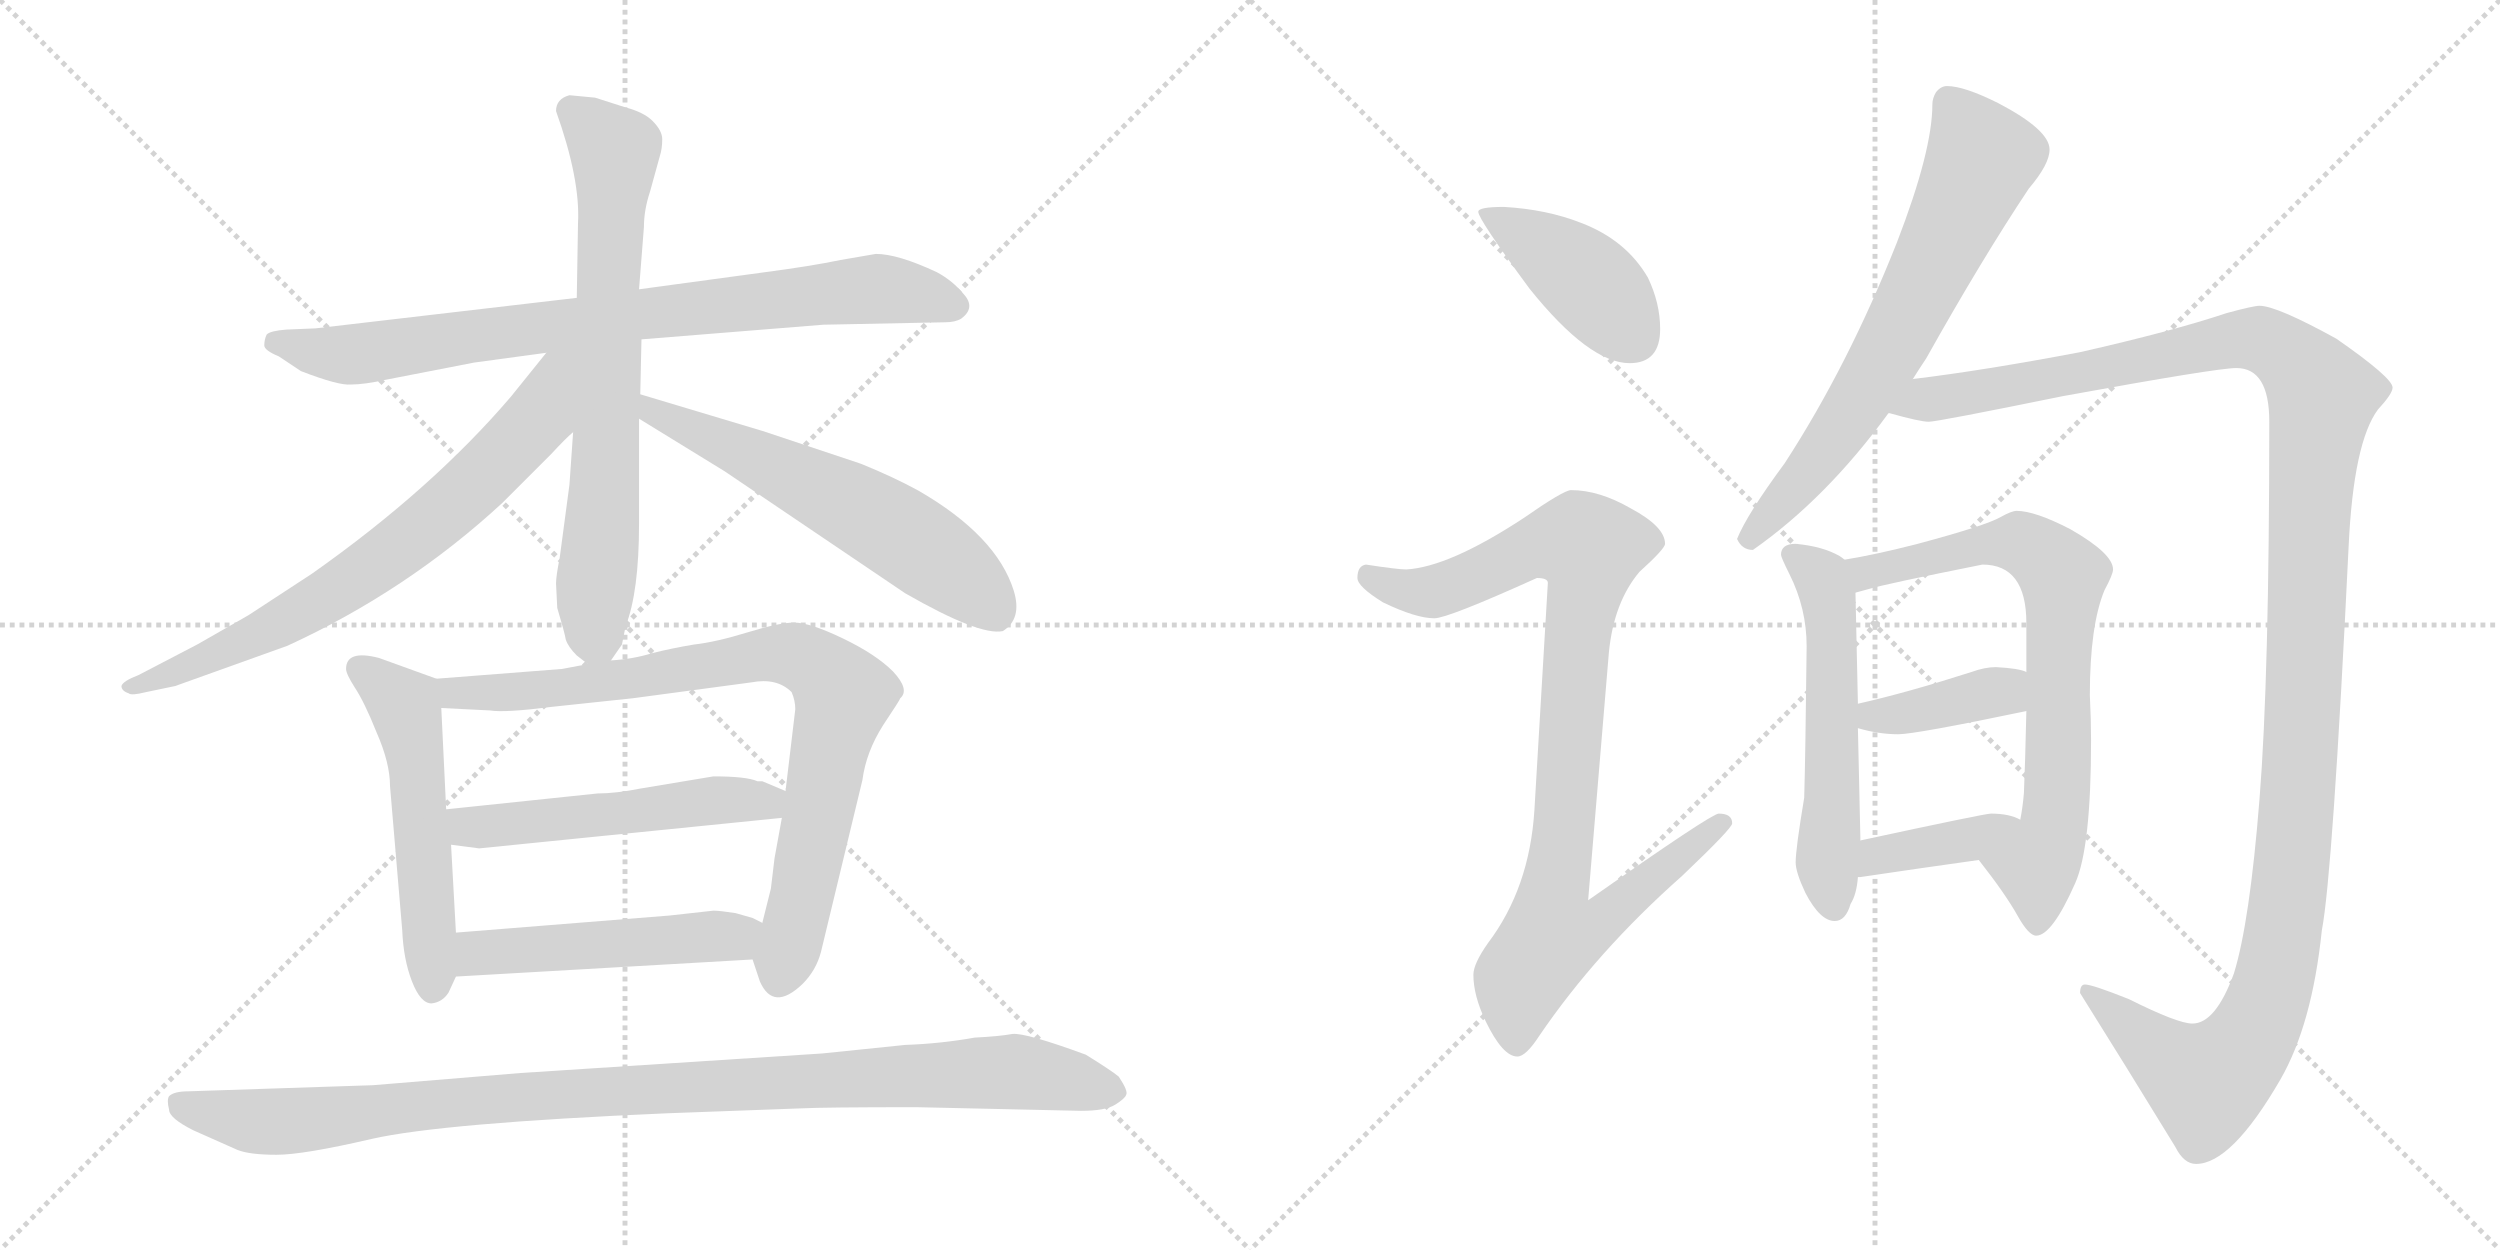 <svg version="1.1" viewBox="0 0 2048 1024" xmlns="http://www.w3.org/2000/svg">
  <g stroke="lightgray" stroke-dasharray="1,1" stroke-width="1" transform="scale(4, 4)">
    <line x1="0" y1="0" x2="256" y2="256"></line>
    <line x1="256" y1="0" x2="0" y2="256"></line>
    <line x1="128" y1="0" x2="128" y2="256"></line>
    <line x1="0" y1="128" x2="256" y2="128"></line>
    <line x1="256" y1="0" x2="512" y2="256"></line>
    <line x1="512" y1="0" x2="256" y2="256"></line>
    <line x1="384" y1="0" x2="384" y2="256"></line>
    <line x1="256" y1="128" x2="512" y2="128"></line>
  </g>
<g transform="scale(1, -1) translate(0, -850)">
   <style type="text/css">
    @keyframes keyframes0 {
      from {
       stroke: black;
       stroke-dashoffset: 820;
       stroke-width: 128;
       }
       73% {
       animation-timing-function: step-end;
       stroke: black;
       stroke-dashoffset: 0;
       stroke-width: 128;
       }
       to {
       stroke: black;
       stroke-width: 1024;
       }
       }
       #make-me-a-hanzi-animation-0 {
         animation: keyframes0 0.917s both;
         animation-delay: 0s;
         animation-timing-function: linear;
       }
    @keyframes keyframes1 {
      from {
       stroke: black;
       stroke-dashoffset: 711;
       stroke-width: 128;
       }
       70% {
       animation-timing-function: step-end;
       stroke: black;
       stroke-dashoffset: 0;
       stroke-width: 128;
       }
       to {
       stroke: black;
       stroke-width: 1024;
       }
       }
       #make-me-a-hanzi-animation-1 {
         animation: keyframes1 0.829s both;
         animation-delay: 0.917s;
         animation-timing-function: linear;
       }
    @keyframes keyframes2 {
      from {
       stroke: black;
       stroke-dashoffset: 720;
       stroke-width: 128;
       }
       70% {
       animation-timing-function: step-end;
       stroke: black;
       stroke-dashoffset: 0;
       stroke-width: 128;
       }
       to {
       stroke: black;
       stroke-width: 1024;
       }
       }
       #make-me-a-hanzi-animation-2 {
         animation: keyframes2 0.836s both;
         animation-delay: 1.746s;
         animation-timing-function: linear;
       }
    @keyframes keyframes3 {
      from {
       stroke: black;
       stroke-dashoffset: 598;
       stroke-width: 128;
       }
       66% {
       animation-timing-function: step-end;
       stroke: black;
       stroke-dashoffset: 0;
       stroke-width: 128;
       }
       to {
       stroke: black;
       stroke-width: 1024;
       }
       }
       #make-me-a-hanzi-animation-3 {
         animation: keyframes3 0.737s both;
         animation-delay: 2.582s;
         animation-timing-function: linear;
       }
    @keyframes keyframes4 {
      from {
       stroke: black;
       stroke-dashoffset: 538;
       stroke-width: 128;
       }
       64% {
       animation-timing-function: step-end;
       stroke: black;
       stroke-dashoffset: 0;
       stroke-width: 128;
       }
       to {
       stroke: black;
       stroke-width: 1024;
       }
       }
       #make-me-a-hanzi-animation-4 {
         animation: keyframes4 0.688s both;
         animation-delay: 3.319s;
         animation-timing-function: linear;
       }
    @keyframes keyframes5 {
      from {
       stroke: black;
       stroke-dashoffset: 837;
       stroke-width: 128;
       }
       73% {
       animation-timing-function: step-end;
       stroke: black;
       stroke-dashoffset: 0;
       stroke-width: 128;
       }
       to {
       stroke: black;
       stroke-width: 1024;
       }
       }
       #make-me-a-hanzi-animation-5 {
         animation: keyframes5 0.931s both;
         animation-delay: 4.006s;
         animation-timing-function: linear;
       }
    @keyframes keyframes6 {
      from {
       stroke: black;
       stroke-dashoffset: 522;
       stroke-width: 128;
       }
       63% {
       animation-timing-function: step-end;
       stroke: black;
       stroke-dashoffset: 0;
       stroke-width: 128;
       }
       to {
       stroke: black;
       stroke-width: 1024;
       }
       }
       #make-me-a-hanzi-animation-6 {
         animation: keyframes6 0.675s both;
         animation-delay: 4.938s;
         animation-timing-function: linear;
       }
    @keyframes keyframes7 {
      from {
       stroke: black;
       stroke-dashoffset: 499;
       stroke-width: 128;
       }
       62% {
       animation-timing-function: step-end;
       stroke: black;
       stroke-dashoffset: 0;
       stroke-width: 128;
       }
       to {
       stroke: black;
       stroke-width: 1024;
       }
       }
       #make-me-a-hanzi-animation-7 {
         animation: keyframes7 0.656s both;
         animation-delay: 5.612s;
         animation-timing-function: linear;
       }
    @keyframes keyframes8 {
      from {
       stroke: black;
       stroke-dashoffset: 1029;
       stroke-width: 128;
       }
       77% {
       animation-timing-function: step-end;
       stroke: black;
       stroke-dashoffset: 0;
       stroke-width: 128;
       }
       to {
       stroke: black;
       stroke-width: 1024;
       }
       }
       #make-me-a-hanzi-animation-8 {
         animation: keyframes8 1.087s both;
         animation-delay: 6.268s;
         animation-timing-function: linear;
       }
    @keyframes keyframes9 {
      from {
       stroke: black;
       stroke-dashoffset: 416;
       stroke-width: 128;
       }
       58% {
       animation-timing-function: step-end;
       stroke: black;
       stroke-dashoffset: 0;
       stroke-width: 128;
       }
       to {
       stroke: black;
       stroke-width: 1024;
       }
       }
       #make-me-a-hanzi-animation-9 {
         animation: keyframes9 0.589s both;
         animation-delay: 7.356s;
         animation-timing-function: linear;
       }
    @keyframes keyframes10 {
      from {
       stroke: black;
       stroke-dashoffset: 933;
       stroke-width: 128;
       }
       75% {
       animation-timing-function: step-end;
       stroke: black;
       stroke-dashoffset: 0;
       stroke-width: 128;
       }
       to {
       stroke: black;
       stroke-width: 1024;
       }
       }
       #make-me-a-hanzi-animation-10 {
         animation: keyframes10 1.009s both;
         animation-delay: 7.944s;
         animation-timing-function: linear;
       }
    @keyframes keyframes11 {
      from {
       stroke: black;
       stroke-dashoffset: 675;
       stroke-width: 128;
       }
       69% {
       animation-timing-function: step-end;
       stroke: black;
       stroke-dashoffset: 0;
       stroke-width: 128;
       }
       to {
       stroke: black;
       stroke-width: 1024;
       }
       }
       #make-me-a-hanzi-animation-11 {
         animation: keyframes11 0.799s both;
         animation-delay: 8.954s;
         animation-timing-function: linear;
       }
    @keyframes keyframes12 {
      from {
       stroke: black;
       stroke-dashoffset: 1335;
       stroke-width: 128;
       }
       81% {
       animation-timing-function: step-end;
       stroke: black;
       stroke-dashoffset: 0;
       stroke-width: 128;
       }
       to {
       stroke: black;
       stroke-width: 1024;
       }
       }
       #make-me-a-hanzi-animation-12 {
         animation: keyframes12 1.336s both;
         animation-delay: 9.753s;
         animation-timing-function: linear;
       }
    @keyframes keyframes13 {
      from {
       stroke: black;
       stroke-dashoffset: 557;
       stroke-width: 128;
       }
       64% {
       animation-timing-function: step-end;
       stroke: black;
       stroke-dashoffset: 0;
       stroke-width: 128;
       }
       to {
       stroke: black;
       stroke-width: 1024;
       }
       }
       #make-me-a-hanzi-animation-13 {
         animation: keyframes13 0.703s both;
         animation-delay: 11.089s;
         animation-timing-function: linear;
       }
    @keyframes keyframes14 {
      from {
       stroke: black;
       stroke-dashoffset: 730;
       stroke-width: 128;
       }
       70% {
       animation-timing-function: step-end;
       stroke: black;
       stroke-dashoffset: 0;
       stroke-width: 128;
       }
       to {
       stroke: black;
       stroke-width: 1024;
       }
       }
       #make-me-a-hanzi-animation-14 {
         animation: keyframes14 0.844s both;
         animation-delay: 11.793s;
         animation-timing-function: linear;
       }
    @keyframes keyframes15 {
      from {
       stroke: black;
       stroke-dashoffset: 388;
       stroke-width: 128;
       }
       56% {
       animation-timing-function: step-end;
       stroke: black;
       stroke-dashoffset: 0;
       stroke-width: 128;
       }
       to {
       stroke: black;
       stroke-width: 1024;
       }
       }
       #make-me-a-hanzi-animation-15 {
         animation: keyframes15 0.566s both;
         animation-delay: 12.637s;
         animation-timing-function: linear;
       }
    @keyframes keyframes16 {
      from {
       stroke: black;
       stroke-dashoffset: 390;
       stroke-width: 128;
       }
       56% {
       animation-timing-function: step-end;
       stroke: black;
       stroke-dashoffset: 0;
       stroke-width: 128;
       }
       to {
       stroke: black;
       stroke-width: 1024;
       }
       }
       #make-me-a-hanzi-animation-16 {
         animation: keyframes16 0.567s both;
         animation-delay: 13.202s;
         animation-timing-function: linear;
       }
</style>
<path d="M 674.5 584.0 L 774.5 586.0 Q 782.5 586.0 787.5 589.0 Q 799.5 598.0 789.5 609.0 Q 780.5 620.0 767.5 627.0 Q 735.5 642.0 717.5 642.0 L 688.5 637.0 Q 664.5 632.0 626.5 627.0 L 523.5 613.0 L 472.5 606.0 L 258.5 581.0 L 234.5 580.0 Q 221.5 579.0 218.5 576.0 Q 216.5 572.0 216.5 567.0 Q 216.5 563.0 228.5 558.0 L 246.5 546.0 Q 277.5 534.0 287.5 535.0 Q 298.5 535.0 316.5 539.0 L 388.5 553.0 L 447.5 561.0 L 525.5 572.0 L 674.5 584.0 Z" fill="lightgray"></path> 
<path d="M 523.5 613.0 L 527.5 664.0 Q 527.5 678.0 532.5 693.0 L 540.5 722.0 Q 542.5 728.0 542.5 736.0 Q 542.5 743.0 534.5 751.0 Q 527.5 758.0 512.5 762.0 L 487.5 770.0 L 466.5 772.0 Q 455.5 769.0 455.5 759.0 Q 475.5 703.0 473.5 667.0 L 472.5 606.0 L 469.5 496.0 L 466.5 453.0 L 458.5 393.0 Q 455.5 378.0 455.5 372.0 L 456.5 352.0 Q 462.5 332.0 463.5 326.0 Q 465.5 320.0 472.5 313.0 L 481.5 306.0 C 492.5 297.0 492.5 297.0 500.5 309.0 L 509.5 322.0 L 512.5 337.0 Q 523.5 365.0 523.5 421.0 L 523.5 507.0 L 524.5 527.0 L 525.5 572.0 L 523.5 613.0 Z" fill="lightgray"></path> 
<path d="M 447.5 561.0 L 418.5 525.0 Q 353.5 449.0 255.5 380.0 L 203.5 346.0 L 161.5 322.0 L 113.5 297.0 Q 100.5 292.0 99.5 288.0 Q 99.5 284.0 105.5 282.0 Q 107.5 280.0 119.5 283.0 L 143.5 288.0 L 235.5 321.0 Q 333.5 366.0 411.5 438.0 L 451.5 478.0 Q 463.5 491.0 469.5 496.0 C 538.5 562.0 468.5 587.0 447.5 561.0 Z" fill="lightgray"></path> 
<path d="M 523.5 507.0 L 593.5 464.0 L 741.5 364.0 Q 802.5 329.0 821.5 333.0 Q 837.5 343.0 830.5 366.0 Q 816.5 411.0 752.5 448.0 Q 732.5 459.0 705.5 470.0 L 624.5 497.0 L 524.5 527.0 C 495.5 536.0 497.5 523.0 523.5 507.0 Z" fill="lightgray"></path> 
<path d="M 357.5 294.0 L 310.5 311.0 Q 283.5 318.0 283.5 302.0 Q 283.5 298.0 290.5 287.0 Q 298.5 275.0 308.5 250.0 Q 319.5 225.0 319.5 206.0 L 329.5 88.0 Q 330.5 64.0 337.5 46.0 Q 344.5 28.0 353.5 28.0 Q 362.5 29.0 367.5 37.0 L 373.5 50.0 L 373.5 86.0 L 369.5 158.0 L 365.5 187.0 L 361.5 270.0 C 360.5 293.0 360.5 293.0 357.5 294.0 Z" fill="lightgray"></path> 
<path d="M 481.5 306.0 L 460.5 302.0 L 357.5 294.0 C 327.5 292.0 331.5 271.0 361.5 270.0 L 401.5 268.0 Q 413.5 266.0 452.5 271.0 L 518.5 278.0 L 615.5 291.0 Q 636.5 295.0 648.5 283.0 Q 651.5 276.0 651.5 269.0 L 643.5 202.0 L 640.5 180.0 L 634.5 147.0 L 631.5 122.0 L 624.5 94.0 C 617.5 65.0 616.5 65.0 616.5 64.0 L 622.5 46.0 Q 633.5 21.0 657.5 44.0 Q 668.5 55.0 672.5 70.0 L 706.5 211.0 Q 709.5 234.0 723.5 256.0 Q 737.5 277.0 737.5 278.0 Q 745.5 285.0 731.5 300.0 Q 717.5 314.0 690.5 327.0 Q 663.5 340.0 650.5 340.0 Q 638.5 340.0 612.5 332.0 Q 586.5 324.0 568.5 322.0 Q 550.5 319.0 534.5 315.0 Q 518.5 310.0 500.5 309.0 L 481.5 306.0 Z" fill="lightgray"></path> 
<path d="M 584.5 214.0 L 524.5 204.0 Q 504.5 200.0 489.5 200.0 L 365.5 187.0 C 335.5 184.0 339.5 162.0 369.5 158.0 L 392.5 155.0 L 640.5 180.0 C 670.5 183.0 671.5 190.0 643.5 202.0 L 624.5 210.0 L 620.5 210.0 Q 611.5 214.0 584.5 214.0 Z" fill="lightgray"></path> 
<path d="M 373.5 50.0 L 616.5 64.0 C 646.5 66.0 651.5 81.0 624.5 94.0 L 616.5 98.0 L 602.5 102.0 Q 589.5 104.0 584.5 104.0 L 548.5 100.0 L 373.5 86.0 C 343.5 84.0 343.5 48.0 373.5 50.0 Z" fill="lightgray"></path> 
<path d="M 305.5 -39.0 L 154.5 -44.0 Q 142.5 -44.0 138.5 -48.0 Q 136.5 -51.0 138.5 -59.0 Q 138.5 -66.0 158.5 -76.0 L 194.5 -92.0 Q 204.5 -96.0 226.5 -96.0 Q 248.5 -96.0 304.5 -83.0 Q 361.5 -70.0 546.5 -62.0 L 655.5 -58.0 Q 675.5 -57.0 750.5 -57.0 L 885.5 -60.0 Q 905.5 -60.0 913.5 -55.0 Q 921.5 -50.0 922.5 -47.0 Q 924.5 -44.0 916.5 -32.0 Q 910.5 -27.0 889.5 -14.0 Q 840.5 4.0 829.5 3.0 Q 818.5 1.0 798.5 0.0 Q 770.5 -5.0 741.5 -6.0 L 673.5 -13.0 L 426.5 -29.0 L 305.5 -39.0 Z" fill="lightgray"></path> 
<path d="M 1232.0 680.5 Q 1211.0 680.5 1211.0 676.5 Q 1211.0 670.5 1253.0 613.5 Q 1302.0 552.5 1335.0 552.5 Q 1360.0 552.5 1360.0 580.5 Q 1360.0 601.5 1350.0 622.5 Q 1332.0 653.5 1295.0 667.5 Q 1267.0 678.5 1232.0 680.5 Z" fill="lightgray"></path> 
<path d="M 1287.0 448.5 Q 1281.0 448.5 1248.0 425.5 Q 1187.0 385.5 1152.0 383.5 Q 1145.0 383.5 1119.0 387.5 Q 1112.0 386.5 1112.0 376.5 Q 1112.0 369.5 1133.0 356.5 Q 1160.0 343.5 1175.0 343.5 Q 1186.0 343.5 1259.0 376.5 Q 1268.0 376.5 1268.0 372.5 L 1257.0 186.5 Q 1253.0 122.5 1219.0 77.5 Q 1207.0 60.5 1207.0 51.5 Q 1207.0 34.5 1217.0 13.5 Q 1231.0 -15.5 1243.0 -15.5 Q 1250.0 -15.5 1261.0 1.5 Q 1308.0 70.5 1378.0 132.5 Q 1419.0 171.5 1419.0 175.5 Q 1419.0 183.5 1408.0 183.5 Q 1402.0 183.5 1301.0 112.5 L 1318.0 315.5 Q 1322.0 356.5 1343.0 381.5 Q 1364.0 400.5 1364.0 404.5 Q 1364.0 418.5 1336.0 433.5 Q 1310.0 448.5 1287.0 448.5 Z" fill="lightgray"></path> 
<path d="M 1595.0 779.5 Q 1590.0 779.5 1586.0 774.5 Q 1583.0 769.5 1583.0 764.5 Q 1583.0 726.5 1554.0 651.5 Q 1514.0 550.5 1462.0 470.5 Q 1431.0 428.5 1423.0 408.5 Q 1427.0 399.5 1436.0 399.5 Q 1496.0 441.5 1547.0 511.5 L 1567.0 539.5 Q 1572.0 547.5 1578.0 556.5 Q 1624.0 638.5 1662.0 695.5 Q 1679.0 715.5 1679.0 727.5 Q 1679.0 743.5 1637.0 765.5 Q 1609.0 779.5 1595.0 779.5 Z" fill="lightgray"></path> 
<path d="M 1547.0 511.5 L 1548.0 511.5 Q 1573.0 504.5 1580.0 504.5 Q 1587.0 504.5 1690.0 525.5 Q 1816.0 548.5 1832.0 548.5 Q 1859.0 548.5 1859.0 504.5 Q 1859.0 295.5 1851.0 195.5 Q 1843.0 94.5 1830.0 52.5 Q 1815.0 11.5 1796.0 11.5 Q 1784.0 11.5 1744.0 31.5 Q 1714.0 43.5 1708.0 43.5 Q 1704.0 43.5 1704.0 36.5 Q 1741.0 -22.5 1782.0 -89.5 Q 1789.0 -103.5 1799.0 -103.5 Q 1828.0 -103.5 1868.0 -34.5 Q 1894.0 10.5 1902.0 87.5 Q 1911.0 134.5 1924.0 402.5 Q 1928.0 487.5 1948.0 514.5 Q 1960.0 527.5 1960.0 532.5 Q 1960.0 540.5 1914.0 572.5 Q 1865.0 599.5 1851.0 599.5 Q 1846.0 599.5 1824.0 593.5 Q 1779.0 578.5 1704.0 561.5 Q 1625.0 546.5 1567.0 539.5 C 1537.0 535.5 1518.0 517.5 1547.0 511.5 Z" fill="lightgray"></path> 
<path d="M 1471.0 404.5 Q 1459.0 404.5 1459.0 395.5 Q 1459.0 393.5 1466.0 379.5 Q 1480.0 351.5 1480.0 320.5 Q 1479.0 229.5 1478.0 196.5 Q 1471.0 154.5 1471.0 143.5 Q 1471.0 135.5 1479.0 118.5 Q 1491.0 95.5 1503.0 95.5 Q 1512.0 95.5 1516.0 109.5 Q 1521.0 117.5 1522.0 131.5 L 1524.0 161.5 L 1524.0 164.5 L 1522.0 253.5 L 1522.0 273.5 L 1520.0 364.5 C 1520.0 386.5 1520.0 386.5 1511.0 391.5 Q 1510.0 392.5 1507.0 394.5 Q 1493.0 402.5 1471.0 404.5 Z" fill="lightgray"></path> 
<path d="M 1621.0 145.5 Q 1643.0 117.5 1653.0 99.5 Q 1662.0 83.5 1668.0 83.5 Q 1681.0 83.5 1700.0 126.5 Q 1713.0 155.5 1713.0 243.5 Q 1713.0 260.5 1712.0 280.5 Q 1712.0 337.5 1724.0 366.5 Q 1731.0 379.5 1731.0 383.5 Q 1731.0 396.5 1696.0 416.5 Q 1667.0 431.5 1652.0 431.5 Q 1648.0 431.5 1639.0 426.5 Q 1627.0 419.5 1571.0 404.5 Q 1536.0 395.5 1511.0 391.5 C 1481.0 386.5 1491.0 356.5 1520.0 364.5 Q 1524.0 365.5 1531.0 367.5 Q 1544.0 371.5 1624.0 387.5 Q 1660.0 387.5 1660.0 339.5 L 1660.0 299.5 L 1660.0 267.5 Q 1659.0 223.5 1658.0 200.5 Q 1657.0 188.5 1655.0 178.5 C 1650.0 148.5 1603.0 169.5 1621.0 145.5 Z" fill="lightgray"></path> 
<path d="M 1522.0 253.5 Q 1539.0 248.5 1555.0 248.5 Q 1569.0 248.5 1660.0 267.5 C 1689.0 273.5 1688.0 289.5 1660.0 299.5 Q 1654.0 302.5 1635.0 303.5 Q 1626.0 303.5 1615.0 299.5 Q 1562.0 282.5 1522.0 273.5 C 1493.0 266.5 1493.0 261.5 1522.0 253.5 Z" fill="lightgray"></path> 
<path d="M 1522.0 131.5 L 1524.0 131.5 Q 1571.0 138.5 1621.0 145.5 C 1651.0 149.5 1682.0 165.5 1655.0 178.5 Q 1646.0 183.5 1631.0 183.5 Q 1626.0 183.5 1524.0 161.5 C 1495.0 155.5 1492.0 128.5 1522.0 131.5 Z" fill="lightgray"></path> 
      <clipPath id="make-me-a-hanzi-clip-0">
      <path d="M 674.5 584.0 L 774.5 586.0 Q 782.5 586.0 787.5 589.0 Q 799.5 598.0 789.5 609.0 Q 780.5 620.0 767.5 627.0 Q 735.5 642.0 717.5 642.0 L 688.5 637.0 Q 664.5 632.0 626.5 627.0 L 523.5 613.0 L 472.5 606.0 L 258.5 581.0 L 234.5 580.0 Q 221.5 579.0 218.5 576.0 Q 216.5 572.0 216.5 567.0 Q 216.5 563.0 228.5 558.0 L 246.5 546.0 Q 277.5 534.0 287.5 535.0 Q 298.5 535.0 316.5 539.0 L 388.5 553.0 L 447.5 561.0 L 525.5 572.0 L 674.5 584.0 Z" fill="lightgray"></path>
      </clipPath>
      <path clip-path="url(#make-me-a-hanzi-clip-0)" d="M 224.5 570.0 L 261.5 560.0 L 304.5 561.0 L 507.5 591.0 L 714.5 613.0 L 782.5 600.0 " fill="none" id="make-me-a-hanzi-animation-0" stroke-dasharray="692 1384" stroke-linecap="round"></path>

      <clipPath id="make-me-a-hanzi-clip-1">
      <path d="M 523.5 613.0 L 527.5 664.0 Q 527.5 678.0 532.5 693.0 L 540.5 722.0 Q 542.5 728.0 542.5 736.0 Q 542.5 743.0 534.5 751.0 Q 527.5 758.0 512.5 762.0 L 487.5 770.0 L 466.5 772.0 Q 455.5 769.0 455.5 759.0 Q 475.5 703.0 473.5 667.0 L 472.5 606.0 L 469.5 496.0 L 466.5 453.0 L 458.5 393.0 Q 455.5 378.0 455.5 372.0 L 456.5 352.0 Q 462.5 332.0 463.5 326.0 Q 465.5 320.0 472.5 313.0 L 481.5 306.0 C 492.5 297.0 492.5 297.0 500.5 309.0 L 509.5 322.0 L 512.5 337.0 Q 523.5 365.0 523.5 421.0 L 523.5 507.0 L 524.5 527.0 L 525.5 572.0 L 523.5 613.0 Z" fill="lightgray"></path>
      </clipPath>
      <path clip-path="url(#make-me-a-hanzi-clip-1)" d="M 468.5 759.0 L 503.5 724.0 L 495.5 457.0 L 484.5 319.0 " fill="none" id="make-me-a-hanzi-animation-1" stroke-dasharray="583 1166" stroke-linecap="round"></path>

      <clipPath id="make-me-a-hanzi-clip-2">
      <path d="M 447.5 561.0 L 418.5 525.0 Q 353.5 449.0 255.5 380.0 L 203.5 346.0 L 161.5 322.0 L 113.5 297.0 Q 100.5 292.0 99.5 288.0 Q 99.5 284.0 105.5 282.0 Q 107.5 280.0 119.5 283.0 L 143.5 288.0 L 235.5 321.0 Q 333.5 366.0 411.5 438.0 L 451.5 478.0 Q 463.5 491.0 469.5 496.0 C 538.5 562.0 468.5 587.0 447.5 561.0 Z" fill="lightgray"></path>
      </clipPath>
      <path clip-path="url(#make-me-a-hanzi-clip-2)" d="M 466.5 558.0 L 454.5 544.0 L 441.5 509.0 L 417.5 482.0 L 366.5 433.0 L 297.5 380.0 L 172.5 312.0 L 104.5 287.0 " fill="none" id="make-me-a-hanzi-animation-2" stroke-dasharray="592 1184" stroke-linecap="round"></path>

      <clipPath id="make-me-a-hanzi-clip-3">
      <path d="M 523.5 507.0 L 593.5 464.0 L 741.5 364.0 Q 802.5 329.0 821.5 333.0 Q 837.5 343.0 830.5 366.0 Q 816.5 411.0 752.5 448.0 Q 732.5 459.0 705.5 470.0 L 624.5 497.0 L 524.5 527.0 C 495.5 536.0 497.5 523.0 523.5 507.0 Z" fill="lightgray"></path>
      </clipPath>
      <path clip-path="url(#make-me-a-hanzi-clip-3)" d="M 530.5 522.0 L 534.5 512.0 L 688.5 441.0 L 740.5 411.0 L 797.5 369.0 L 817.5 345.0 " fill="none" id="make-me-a-hanzi-animation-3" stroke-dasharray="470 940" stroke-linecap="round"></path>

      <clipPath id="make-me-a-hanzi-clip-4">
      <path d="M 357.5 294.0 L 310.5 311.0 Q 283.5 318.0 283.5 302.0 Q 283.5 298.0 290.5 287.0 Q 298.5 275.0 308.5 250.0 Q 319.5 225.0 319.5 206.0 L 329.5 88.0 Q 330.5 64.0 337.5 46.0 Q 344.5 28.0 353.5 28.0 Q 362.5 29.0 367.5 37.0 L 373.5 50.0 L 373.5 86.0 L 369.5 158.0 L 365.5 187.0 L 361.5 270.0 C 360.5 293.0 360.5 293.0 357.5 294.0 Z" fill="lightgray"></path>
      </clipPath>
      <path clip-path="url(#make-me-a-hanzi-clip-4)" d="M 294.5 302.0 L 330.5 273.0 L 334.5 262.0 L 354.5 39.0 " fill="none" id="make-me-a-hanzi-animation-4" stroke-dasharray="410 820" stroke-linecap="round"></path>

      <clipPath id="make-me-a-hanzi-clip-5">
      <path d="M 481.5 306.0 L 460.5 302.0 L 357.5 294.0 C 327.5 292.0 331.5 271.0 361.5 270.0 L 401.5 268.0 Q 413.5 266.0 452.5 271.0 L 518.5 278.0 L 615.5 291.0 Q 636.5 295.0 648.5 283.0 Q 651.5 276.0 651.5 269.0 L 643.5 202.0 L 640.5 180.0 L 634.5 147.0 L 631.5 122.0 L 624.5 94.0 C 617.5 65.0 616.5 65.0 616.5 64.0 L 622.5 46.0 Q 633.5 21.0 657.5 44.0 Q 668.5 55.0 672.5 70.0 L 706.5 211.0 Q 709.5 234.0 723.5 256.0 Q 737.5 277.0 737.5 278.0 Q 745.5 285.0 731.5 300.0 Q 717.5 314.0 690.5 327.0 Q 663.5 340.0 650.5 340.0 Q 638.5 340.0 612.5 332.0 Q 586.5 324.0 568.5 322.0 Q 550.5 319.0 534.5 315.0 Q 518.5 310.0 500.5 309.0 L 481.5 306.0 Z" fill="lightgray"></path>
      </clipPath>
      <path clip-path="url(#make-me-a-hanzi-clip-5)" d="M 365.5 289.0 L 372.5 282.0 L 441.5 284.0 L 626.5 314.0 L 651.5 313.0 L 670.5 304.0 L 690.5 280.0 L 637.5 49.0 " fill="none" id="make-me-a-hanzi-animation-5" stroke-dasharray="709 1418" stroke-linecap="round"></path>

      <clipPath id="make-me-a-hanzi-clip-6">
      <path d="M 584.5 214.0 L 524.5 204.0 Q 504.5 200.0 489.5 200.0 L 365.5 187.0 C 335.5 184.0 339.5 162.0 369.5 158.0 L 392.5 155.0 L 640.5 180.0 C 670.5 183.0 671.5 190.0 643.5 202.0 L 624.5 210.0 L 620.5 210.0 Q 611.5 214.0 584.5 214.0 Z" fill="lightgray"></path>
      </clipPath>
      <path clip-path="url(#make-me-a-hanzi-clip-6)" d="M 373.5 181.0 L 383.5 173.0 L 398.5 172.0 L 635.5 197.0 " fill="none" id="make-me-a-hanzi-animation-6" stroke-dasharray="394 788" stroke-linecap="round"></path>

      <clipPath id="make-me-a-hanzi-clip-7">
      <path d="M 373.5 50.0 L 616.5 64.0 C 646.5 66.0 651.5 81.0 624.5 94.0 L 616.5 98.0 L 602.5 102.0 Q 589.5 104.0 584.5 104.0 L 548.5 100.0 L 373.5 86.0 C 343.5 84.0 343.5 48.0 373.5 50.0 Z" fill="lightgray"></path>
      </clipPath>
      <path clip-path="url(#make-me-a-hanzi-clip-7)" d="M 380.5 56.0 L 389.5 68.0 L 414.5 72.0 L 592.5 82.0 L 616.5 88.0 " fill="none" id="make-me-a-hanzi-animation-7" stroke-dasharray="371 742" stroke-linecap="round"></path>

      <clipPath id="make-me-a-hanzi-clip-8">
      <path d="M 305.5 -39.0 L 154.5 -44.0 Q 142.5 -44.0 138.5 -48.0 Q 136.5 -51.0 138.5 -59.0 Q 138.5 -66.0 158.5 -76.0 L 194.5 -92.0 Q 204.5 -96.0 226.5 -96.0 Q 248.5 -96.0 304.5 -83.0 Q 361.5 -70.0 546.5 -62.0 L 655.5 -58.0 Q 675.5 -57.0 750.5 -57.0 L 885.5 -60.0 Q 905.5 -60.0 913.5 -55.0 Q 921.5 -50.0 922.5 -47.0 Q 924.5 -44.0 916.5 -32.0 Q 910.5 -27.0 889.5 -14.0 Q 840.5 4.0 829.5 3.0 Q 818.5 1.0 798.5 0.0 Q 770.5 -5.0 741.5 -6.0 L 673.5 -13.0 L 426.5 -29.0 L 305.5 -39.0 Z" fill="lightgray"></path>
      </clipPath>
      <path clip-path="url(#make-me-a-hanzi-clip-8)" d="M 145.5 -53.0 L 184.5 -65.0 L 230.5 -69.0 L 375.5 -52.0 L 809.5 -28.0 L 870.5 -33.0 L 912.5 -45.0 " fill="none" id="make-me-a-hanzi-animation-8" stroke-dasharray="901 1802" stroke-linecap="round"></path>

      <clipPath id="make-me-a-hanzi-clip-9">
      <path d="M 1232.0 680.5 Q 1211.0 680.5 1211.0 676.5 Q 1211.0 670.5 1253.0 613.5 Q 1302.0 552.5 1335.0 552.5 Q 1360.0 552.5 1360.0 580.5 Q 1360.0 601.5 1350.0 622.5 Q 1332.0 653.5 1295.0 667.5 Q 1267.0 678.5 1232.0 680.5 Z" fill="lightgray"></path>
      </clipPath>
      <path clip-path="url(#make-me-a-hanzi-clip-9)" d="M 1215.0 675.5 L 1295.0 624.5 L 1337.0 574.5 " fill="none" id="make-me-a-hanzi-animation-9" stroke-dasharray="288 576" stroke-linecap="round"></path>

      <clipPath id="make-me-a-hanzi-clip-10">
      <path d="M 1287.0 448.5 Q 1281.0 448.5 1248.0 425.5 Q 1187.0 385.5 1152.0 383.5 Q 1145.0 383.5 1119.0 387.5 Q 1112.0 386.5 1112.0 376.5 Q 1112.0 369.5 1133.0 356.5 Q 1160.0 343.5 1175.0 343.5 Q 1186.0 343.5 1259.0 376.5 Q 1268.0 376.5 1268.0 372.5 L 1257.0 186.5 Q 1253.0 122.5 1219.0 77.5 Q 1207.0 60.5 1207.0 51.5 Q 1207.0 34.5 1217.0 13.5 Q 1231.0 -15.5 1243.0 -15.5 Q 1250.0 -15.5 1261.0 1.5 Q 1308.0 70.5 1378.0 132.5 Q 1419.0 171.5 1419.0 175.5 Q 1419.0 183.5 1408.0 183.5 Q 1402.0 183.5 1301.0 112.5 L 1318.0 315.5 Q 1322.0 356.5 1343.0 381.5 Q 1364.0 400.5 1364.0 404.5 Q 1364.0 418.5 1336.0 433.5 Q 1310.0 448.5 1287.0 448.5 Z" fill="lightgray"></path>
      </clipPath>
      <path clip-path="url(#make-me-a-hanzi-clip-10)" d="M 1123.0 377.5 L 1147.0 366.5 L 1174.0 365.5 L 1252.0 400.5 L 1295.0 405.5 L 1302.0 400.5 L 1274.0 122.5 L 1312.0 119.5 L 1321.0 106.5 L 1310.0 93.5 L 1272.0 82.5 L 1246.0 48.5 L 1242.0 -4.5 " fill="none" id="make-me-a-hanzi-animation-10" stroke-dasharray="805 1610" stroke-linecap="round"></path>

      <clipPath id="make-me-a-hanzi-clip-11">
      <path d="M 1595.0 779.5 Q 1590.0 779.5 1586.0 774.5 Q 1583.0 769.5 1583.0 764.5 Q 1583.0 726.5 1554.0 651.5 Q 1514.0 550.5 1462.0 470.5 Q 1431.0 428.5 1423.0 408.5 Q 1427.0 399.5 1436.0 399.5 Q 1496.0 441.5 1547.0 511.5 L 1567.0 539.5 Q 1572.0 547.5 1578.0 556.5 Q 1624.0 638.5 1662.0 695.5 Q 1679.0 715.5 1679.0 727.5 Q 1679.0 743.5 1637.0 765.5 Q 1609.0 779.5 1595.0 779.5 Z" fill="lightgray"></path>
      </clipPath>
      <path clip-path="url(#make-me-a-hanzi-clip-11)" d="M 1597.0 765.5 L 1624.0 721.5 L 1616.0 702.5 L 1522.0 519.5 L 1433.0 409.5 " fill="none" id="make-me-a-hanzi-animation-11" stroke-dasharray="547 1094" stroke-linecap="round"></path>

      <clipPath id="make-me-a-hanzi-clip-12">
      <path d="M 1547.0 511.5 L 1548.0 511.5 Q 1573.0 504.5 1580.0 504.5 Q 1587.0 504.5 1690.0 525.5 Q 1816.0 548.5 1832.0 548.5 Q 1859.0 548.5 1859.0 504.5 Q 1859.0 295.5 1851.0 195.5 Q 1843.0 94.5 1830.0 52.5 Q 1815.0 11.5 1796.0 11.5 Q 1784.0 11.5 1744.0 31.5 Q 1714.0 43.5 1708.0 43.5 Q 1704.0 43.5 1704.0 36.5 Q 1741.0 -22.5 1782.0 -89.5 Q 1789.0 -103.5 1799.0 -103.5 Q 1828.0 -103.5 1868.0 -34.5 Q 1894.0 10.5 1902.0 87.5 Q 1911.0 134.5 1924.0 402.5 Q 1928.0 487.5 1948.0 514.5 Q 1960.0 527.5 1960.0 532.5 Q 1960.0 540.5 1914.0 572.5 Q 1865.0 599.5 1851.0 599.5 Q 1846.0 599.5 1824.0 593.5 Q 1779.0 578.5 1704.0 561.5 Q 1625.0 546.5 1567.0 539.5 C 1537.0 535.5 1518.0 517.5 1547.0 511.5 Z" fill="lightgray"></path>
      </clipPath>
      <path clip-path="url(#make-me-a-hanzi-clip-12)" d="M 1556.0 512.5 L 1589.0 524.5 L 1674.0 536.5 L 1839.0 572.5 L 1854.0 571.5 L 1875.0 559.5 L 1902.0 525.5 L 1893.0 453.5 L 1879.0 156.5 L 1867.0 64.5 L 1855.0 21.5 L 1836.0 -11.5 L 1808.0 -36.5 L 1785.0 -24.5 L 1710.0 37.5 " fill="none" id="make-me-a-hanzi-animation-12" stroke-dasharray="1207 2414" stroke-linecap="round"></path>

      <clipPath id="make-me-a-hanzi-clip-13">
      <path d="M 1471.0 404.5 Q 1459.0 404.5 1459.0 395.5 Q 1459.0 393.5 1466.0 379.5 Q 1480.0 351.5 1480.0 320.5 Q 1479.0 229.5 1478.0 196.5 Q 1471.0 154.5 1471.0 143.5 Q 1471.0 135.5 1479.0 118.5 Q 1491.0 95.5 1503.0 95.5 Q 1512.0 95.5 1516.0 109.5 Q 1521.0 117.5 1522.0 131.5 L 1524.0 161.5 L 1524.0 164.5 L 1522.0 253.5 L 1522.0 273.5 L 1520.0 364.5 C 1520.0 386.5 1520.0 386.5 1511.0 391.5 Q 1510.0 392.5 1507.0 394.5 Q 1493.0 402.5 1471.0 404.5 Z" fill="lightgray"></path>
      </clipPath>
      <path clip-path="url(#make-me-a-hanzi-clip-13)" d="M 1468.0 395.5 L 1492.0 376.5 L 1499.0 356.5 L 1497.0 145.5 L 1502.0 107.5 " fill="none" id="make-me-a-hanzi-animation-13" stroke-dasharray="429 858" stroke-linecap="round"></path>

      <clipPath id="make-me-a-hanzi-clip-14">
      <path d="M 1621.0 145.5 Q 1643.0 117.5 1653.0 99.5 Q 1662.0 83.5 1668.0 83.5 Q 1681.0 83.5 1700.0 126.5 Q 1713.0 155.5 1713.0 243.5 Q 1713.0 260.5 1712.0 280.5 Q 1712.0 337.5 1724.0 366.5 Q 1731.0 379.5 1731.0 383.5 Q 1731.0 396.5 1696.0 416.5 Q 1667.0 431.5 1652.0 431.5 Q 1648.0 431.5 1639.0 426.5 Q 1627.0 419.5 1571.0 404.5 Q 1536.0 395.5 1511.0 391.5 C 1481.0 386.5 1491.0 356.5 1520.0 364.5 Q 1524.0 365.5 1531.0 367.5 Q 1544.0 371.5 1624.0 387.5 Q 1660.0 387.5 1660.0 339.5 L 1660.0 299.5 L 1660.0 267.5 Q 1659.0 223.5 1658.0 200.5 Q 1657.0 188.5 1655.0 178.5 C 1650.0 148.5 1603.0 169.5 1621.0 145.5 Z" fill="lightgray"></path>
      </clipPath>
      <path clip-path="url(#make-me-a-hanzi-clip-14)" d="M 1519.0 386.5 L 1529.0 380.5 L 1620.0 403.5 L 1654.0 405.5 L 1675.0 394.5 L 1690.0 377.5 L 1685.0 196.5 L 1681.0 167.5 L 1668.0 141.5 L 1669.0 92.5 " fill="none" id="make-me-a-hanzi-animation-14" stroke-dasharray="602 1204" stroke-linecap="round"></path>

      <clipPath id="make-me-a-hanzi-clip-15">
      <path d="M 1522.0 253.5 Q 1539.0 248.5 1555.0 248.5 Q 1569.0 248.5 1660.0 267.5 C 1689.0 273.5 1688.0 289.5 1660.0 299.5 Q 1654.0 302.5 1635.0 303.5 Q 1626.0 303.5 1615.0 299.5 Q 1562.0 282.5 1522.0 273.5 C 1493.0 266.5 1493.0 261.5 1522.0 253.5 Z" fill="lightgray"></path>
      </clipPath>
      <path clip-path="url(#make-me-a-hanzi-clip-15)" d="M 1529.0 258.5 L 1640.0 283.5 L 1654.0 294.5 " fill="none" id="make-me-a-hanzi-animation-15" stroke-dasharray="260 520" stroke-linecap="round"></path>

      <clipPath id="make-me-a-hanzi-clip-16">
      <path d="M 1522.0 131.5 L 1524.0 131.5 Q 1571.0 138.5 1621.0 145.5 C 1651.0 149.5 1682.0 165.5 1655.0 178.5 Q 1646.0 183.5 1631.0 183.5 Q 1626.0 183.5 1524.0 161.5 C 1495.0 155.5 1492.0 128.5 1522.0 131.5 Z" fill="lightgray"></path>
      </clipPath>
      <path clip-path="url(#make-me-a-hanzi-clip-16)" d="M 1523.0 138.5 L 1541.0 151.5 L 1612.0 161.5 L 1637.0 175.5 L 1648.0 174.5 " fill="none" id="make-me-a-hanzi-animation-16" stroke-dasharray="262 524" stroke-linecap="round"></path>

</g>
</svg>
